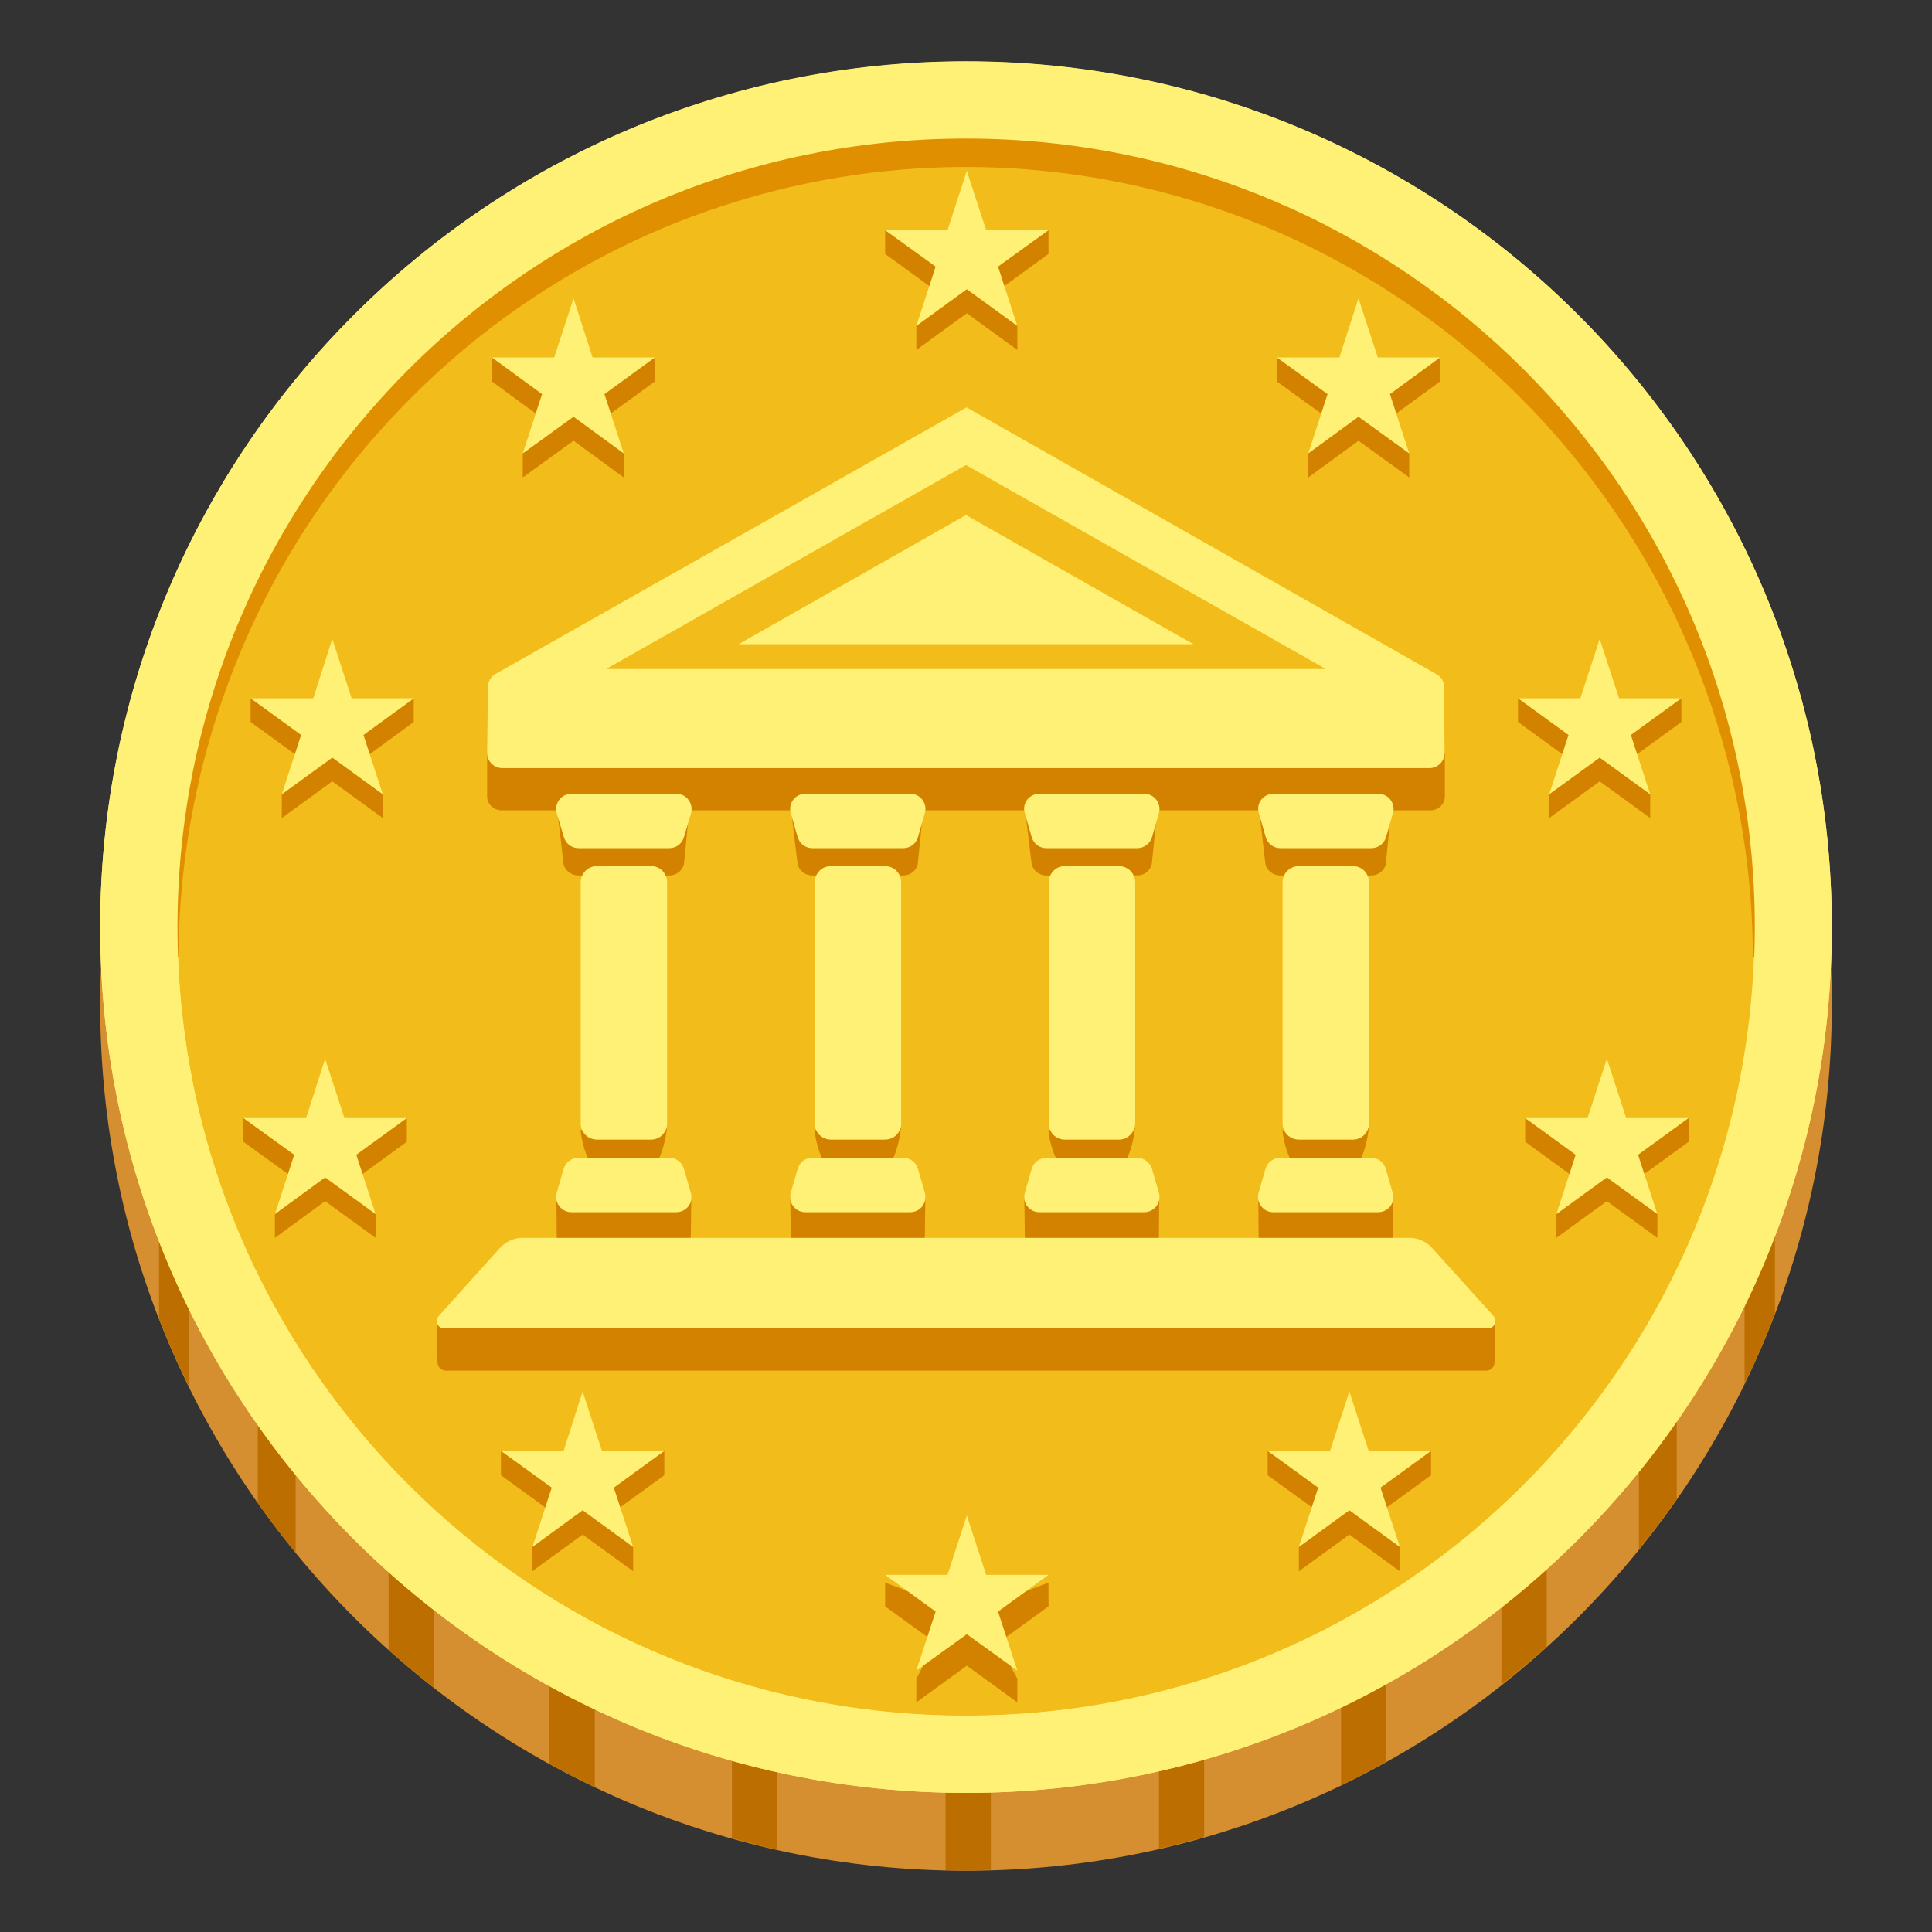 <svg width="7" height="7" viewBox="0 0 7 7" fill="none" xmlns="http://www.w3.org/2000/svg">
<rect x="0" y="0" width="7" height="7" fill="#333333" stroke="none"/>
<g clip-path="url(#clip0_66_1207)">
<path d="M3.5 6.778C5.233 6.778 6.637 5.374 6.637 3.641C6.637 1.909 5.233 0.504 3.5 0.504C1.768 0.504 0.363 1.909 0.363 3.641C0.363 5.374 1.768 6.778 3.5 6.778Z" fill="#D68F30"/>
<path d="M0.576 4.456V4.777C0.609 4.861 0.646 4.945 0.686 5.026V4.456H0.576Z" fill="#BC6F00"/>
<path d="M0.934 5.059V5.444C0.978 5.506 1.023 5.567 1.071 5.625V5.059H0.934Z" fill="#BC6F00"/>
<path d="M1.408 5.562V5.978C1.461 6.025 1.515 6.071 1.572 6.114V5.562H1.408Z" fill="#BC6F00"/>
<path d="M1.991 5.944V6.391C2.044 6.42 2.099 6.448 2.155 6.475V5.944H1.991Z" fill="#BC6F00"/>
<path d="M2.652 6.188V6.66C2.706 6.676 2.761 6.689 2.816 6.702V6.188H2.652Z" fill="#BC6F00"/>
<path d="M3.426 6.272V6.776C3.45 6.776 3.475 6.777 3.5 6.777C3.53 6.777 3.56 6.776 3.59 6.775V6.272H3.426Z" fill="#BC6F00"/>
<path d="M4.199 6.184V6.698C4.254 6.686 4.309 6.671 4.363 6.656V6.184H4.199Z" fill="#BC6F00"/>
<path d="M4.859 5.938V6.469C4.915 6.442 4.969 6.413 5.023 6.383V5.938H4.859Z" fill="#BC6F00"/>
<path d="M5.44 5.552V6.104C5.497 6.06 5.551 6.014 5.604 5.966V5.552H5.44Z" fill="#BC6F00"/>
<path d="M6.075 5.047H5.938V5.613C5.986 5.554 6.032 5.493 6.075 5.431V5.047Z" fill="#BC6F00"/>
<path d="M6.431 4.442H6.321V5.013C6.361 4.93 6.398 4.845 6.431 4.76V4.442Z" fill="#BC6F00"/>
<path d="M3.5 6.496C5.233 6.496 6.637 5.091 6.637 3.359C6.637 1.627 5.233 0.222 3.5 0.222C1.768 0.222 0.363 1.627 0.363 3.359C0.363 5.091 1.768 6.496 3.5 6.496Z" fill="#FFF176"/>
<path d="M3.5 6.216C5.078 6.216 6.357 4.937 6.357 3.359C6.357 1.781 5.078 0.501 3.5 0.501C1.922 0.501 0.643 1.781 0.643 3.359C0.643 4.937 1.922 6.216 3.5 6.216Z" fill="#F2BC1A"/>
<path d="M0.637 3.468C0.617 3.092 0.682 2.71 0.813 2.353C0.95 1.996 1.159 1.666 1.423 1.386C1.954 0.825 2.724 0.5 3.5 0.496C4.276 0.5 5.046 0.825 5.576 1.387C5.84 1.666 6.049 1.997 6.186 2.353C6.318 2.711 6.383 3.092 6.362 3.468H6.351C6.35 3.093 6.276 2.721 6.132 2.375C5.989 2.028 5.779 1.713 5.515 1.447C5.251 1.18 4.937 0.969 4.591 0.824C4.245 0.68 3.874 0.605 3.499 0.605C3.125 0.605 2.754 0.68 2.408 0.824C2.062 0.969 1.748 1.18 1.484 1.447C1.219 1.713 1.009 2.028 0.866 2.375C0.723 2.721 0.648 3.093 0.647 3.468H0.637Z" fill="#E08F00"/>
<path d="M3.5 0.223C1.768 0.223 0.363 1.627 0.363 3.36C0.363 5.092 1.768 6.496 3.5 6.496C5.233 6.496 6.637 5.092 6.637 3.36C6.637 1.627 5.233 0.223 3.5 0.223ZM3.5 6.217C1.922 6.217 0.643 4.938 0.643 3.36C0.643 1.781 1.922 0.502 3.5 0.502C5.078 0.502 6.358 1.781 6.358 3.359C6.358 4.937 5.078 6.217 3.5 6.217Z" fill="#FFF176"/>
<path d="M2.078 1.167L2.147 1.382L2.373 1.296V1.382L2.19 1.515L2.26 1.643V1.73L2.078 1.597L1.894 1.73V1.643L1.964 1.515L1.782 1.382V1.296L2.008 1.382L2.078 1.167Z" fill="#D38200"/>
<path d="M1.204 2.401L1.274 2.616L1.499 2.53V2.616L1.317 2.749L1.387 2.878V2.964L1.204 2.831L1.021 2.964V2.878L1.091 2.749L0.908 2.616V2.53L1.134 2.616L1.204 2.401Z" fill="#D38200"/>
<path d="M1.178 3.922L1.248 4.137L1.474 4.051V4.137L1.291 4.27L1.361 4.399V4.485L1.178 4.352L0.996 4.485V4.399L1.066 4.27L0.882 4.137V4.051L1.109 4.137L1.178 3.922Z" fill="#D38200"/>
<path d="M2.111 5.13L2.181 5.345L2.407 5.258V5.345L2.224 5.478L2.294 5.606V5.693L2.111 5.56L1.928 5.693V5.606L1.998 5.478L1.815 5.345V5.258L2.041 5.345L2.111 5.13Z" fill="#D38200"/>
<path d="M4.922 1.167L4.853 1.382L4.626 1.296V1.382L4.81 1.515L4.74 1.643V1.73L4.922 1.597L5.106 1.73V1.643L5.036 1.515L5.218 1.382V1.296L4.992 1.382L4.922 1.167Z" fill="#D38200"/>
<path d="M5.796 2.401L5.726 2.616L5.5 2.53V2.616L5.683 2.749L5.613 2.878V2.964L5.796 2.831L5.979 2.964V2.878L5.909 2.749L6.092 2.616V2.53L5.866 2.616L5.796 2.401Z" fill="#D38200"/>
<path d="M5.822 3.922L5.752 4.137L5.526 4.051V4.137L5.709 4.27L5.639 4.399V4.485L5.822 4.352L6.005 4.485V4.399L5.935 4.27L6.118 4.137V4.051L5.892 4.137L5.822 3.922Z" fill="#D38200"/>
<path d="M4.889 5.13L4.819 5.345L4.593 5.258V5.345L4.776 5.478L4.706 5.606V5.693L4.889 5.56L5.072 5.693V5.606L5.002 5.478L5.185 5.345V5.258L4.959 5.345L4.889 5.13Z" fill="#D38200"/>
<path d="M4.889 5.042L4.959 5.257H5.185L5.002 5.39L5.072 5.605L4.889 5.472L4.706 5.605L4.776 5.39L4.593 5.257H4.819L4.889 5.042Z" fill="#FFF176"/>
<path d="M5.822 3.836L5.892 4.051H6.118L5.935 4.184L6.005 4.399L5.822 4.266L5.639 4.399L5.709 4.184L5.526 4.051H5.752L5.822 3.836Z" fill="#FFF176"/>
<path d="M5.796 2.315L5.866 2.53H6.092L5.909 2.663L5.979 2.878L5.796 2.745L5.613 2.878L5.683 2.663L5.5 2.53H5.726L5.796 2.315Z" fill="#FFF176"/>
<path d="M4.922 1.081L4.992 1.295H5.218L5.036 1.428L5.106 1.643L4.922 1.51L4.74 1.643L4.81 1.428L4.626 1.295H4.853L4.922 1.081Z" fill="#FFF176"/>
<path d="M3.503 5.605L3.573 5.82L3.799 5.734V5.82L3.616 5.953L3.686 6.082V6.168L3.503 6.035L3.32 6.168V6.082L3.39 5.953L3.207 5.82V5.734L3.433 5.82L3.503 5.605Z" fill="#D38200"/>
<path d="M3.503 5.491L3.573 5.706H3.799L3.616 5.839L3.686 6.053L3.503 5.921L3.32 6.053L3.39 5.839L3.207 5.706H3.433L3.503 5.491Z" fill="#FFF176"/>
<path d="M3.503 0.705L3.573 0.92L3.799 0.834V0.92L3.616 1.053L3.686 1.181V1.268L3.503 1.135L3.32 1.268V1.181L3.39 1.053L3.207 0.92V0.834L3.433 0.92L3.503 0.705Z" fill="#D38200"/>
<path d="M3.503 0.619L3.573 0.834H3.799L3.616 0.966L3.686 1.181L3.503 1.048L3.32 1.181L3.39 0.966L3.207 0.834H3.433L3.503 0.619Z" fill="#FFF176"/>
<path d="M2.111 5.042L2.042 5.257H1.815L1.999 5.39L1.929 5.605L2.111 5.472L2.294 5.605L2.224 5.39L2.407 5.257H2.181L2.111 5.042Z" fill="#FFF176"/>
<path d="M1.178 3.836L1.109 4.051H0.882L1.066 4.184L0.996 4.399L1.178 4.266L1.361 4.399L1.291 4.184L1.474 4.051H1.248L1.178 3.836Z" fill="#FFF176"/>
<path d="M1.204 2.315L1.135 2.53H0.908L1.091 2.663L1.021 2.878L1.204 2.745L1.387 2.878L1.317 2.663L1.5 2.53H1.274L1.204 2.315Z" fill="#FFF176"/>
<path d="M2.078 1.081L2.008 1.295H1.782L1.964 1.428L1.894 1.643L2.078 1.51L2.26 1.643L2.19 1.428L2.373 1.295H2.147L2.078 1.081Z" fill="#FFF176"/>
<path d="M5.207 2.636C5.207 2.617 1.796 2.636 1.796 2.636L1.765 2.728V2.885C1.765 2.913 1.788 2.936 1.817 2.936H5.183C5.212 2.936 5.235 2.913 5.235 2.885V2.732L5.207 2.636Z" fill="#D38200"/>
<path d="M5.212 4.676H1.81L1.583 4.79L1.585 4.937C1.586 4.953 1.599 4.966 1.615 4.966H5.385C5.401 4.966 5.414 4.954 5.415 4.937L5.418 4.793L5.212 4.676Z" fill="#D38200"/>
<path d="M2.358 4.228H2.163C2.13 4.228 2.104 4.127 2.104 4.094L2.416 4.084C2.416 4.117 2.39 4.228 2.358 4.228Z" fill="#D38200"/>
<path d="M2.425 3.172H2.095C2.071 3.172 2.049 3.156 2.042 3.132L2.017 2.917H2.499L2.478 3.132C2.471 3.156 2.45 3.172 2.425 3.172Z" fill="#D38200"/>
<path d="M2.095 4.293H2.425C2.45 4.293 2.499 4.309 2.505 4.332C2.505 4.332 2.503 4.435 2.503 4.475C2.503 4.515 2.487 4.545 2.45 4.545H2.07C2.034 4.545 2.017 4.512 2.017 4.475C2.017 4.438 2.016 4.333 2.016 4.333C2.023 4.31 2.071 4.293 2.095 4.293Z" fill="#D38200"/>
<path d="M4.901 4.228H4.705C4.673 4.228 4.647 4.127 4.647 4.094L4.959 4.084C4.959 4.117 4.934 4.228 4.901 4.228Z" fill="#D38200"/>
<path d="M4.968 3.172H4.638C4.614 3.172 4.592 3.156 4.585 3.132L4.56 2.917H5.042L5.021 3.132C5.014 3.156 4.993 3.172 4.968 3.172Z" fill="#D38200"/>
<path d="M4.638 4.293H4.968C4.993 4.293 5.041 4.309 5.048 4.332C5.048 4.332 5.046 4.435 5.046 4.475C5.046 4.515 5.03 4.545 4.993 4.545H4.613C4.577 4.545 4.56 4.512 4.56 4.475C4.56 4.438 4.559 4.333 4.559 4.333C4.566 4.31 4.614 4.293 4.638 4.293Z" fill="#D38200"/>
<path d="M4.054 4.228H3.858C3.826 4.228 3.799 4.127 3.799 4.094L4.112 4.084C4.112 4.117 4.086 4.228 4.054 4.228Z" fill="#D38200"/>
<path d="M4.12 3.172H3.791C3.766 3.172 3.745 3.156 3.738 3.132L3.712 2.917H4.195L4.173 3.132C4.166 3.156 4.145 3.172 4.12 3.172Z" fill="#D38200"/>
<path d="M3.791 4.293H4.121C4.145 4.293 4.194 4.309 4.2 4.332C4.2 4.332 4.199 4.435 4.199 4.475C4.199 4.515 4.182 4.545 4.146 4.545H3.766C3.729 4.545 3.713 4.512 3.713 4.475C3.713 4.438 3.711 4.333 3.711 4.333C3.718 4.31 3.766 4.293 3.791 4.293Z" fill="#D38200"/>
<path d="M3.206 4.228H3.01C2.978 4.228 2.952 4.127 2.952 4.094L3.264 4.084C3.264 4.117 3.238 4.228 3.206 4.228Z" fill="#D38200"/>
<path d="M3.273 3.172H2.943C2.918 3.172 2.897 3.156 2.89 3.132L2.864 2.917H3.347L3.325 3.132C3.319 3.156 3.297 3.172 3.273 3.172Z" fill="#D38200"/>
<path d="M2.943 4.293H3.273C3.297 4.293 3.346 4.309 3.353 4.332C3.353 4.332 3.351 4.435 3.351 4.475C3.351 4.515 3.335 4.545 3.298 4.545H2.918C2.881 4.545 2.865 4.512 2.865 4.475C2.865 4.438 2.863 4.333 2.863 4.333C2.87 4.31 2.919 4.293 2.943 4.293Z" fill="#D38200"/>
<path d="M5.232 2.489C5.232 2.47 5.222 2.452 5.207 2.444L3.502 1.476L1.795 2.442C1.778 2.452 1.768 2.47 1.768 2.489L1.765 2.728C1.765 2.759 1.79 2.783 1.82 2.783H5.179C5.209 2.783 5.234 2.759 5.234 2.728L5.232 2.489Z" fill="#FFF176"/>
<path d="M4.804 2.424L3.5 1.685L2.196 2.424H4.804Z" fill="#F2BC1A"/>
<path d="M4.324 2.334L3.5 1.866L2.676 2.334H4.324Z" fill="#FFF176"/>
<path d="M5.107 4.485H1.893C1.861 4.485 1.831 4.499 1.81 4.523L1.589 4.769C1.574 4.786 1.586 4.813 1.609 4.813H5.392C5.414 4.813 5.426 4.786 5.412 4.769L5.19 4.523C5.169 4.499 5.139 4.485 5.107 4.485Z" fill="#FFF176"/>
<path d="M4.902 4.129H4.706C4.674 4.129 4.647 4.103 4.647 4.071V3.197C4.647 3.164 4.674 3.138 4.706 3.138H4.902C4.934 3.138 4.96 3.164 4.96 3.197V4.071C4.96 4.103 4.934 4.129 4.902 4.129Z" fill="#FFF176"/>
<path d="M4.969 3.073H4.639C4.614 3.073 4.593 3.057 4.586 3.033L4.561 2.946C4.55 2.911 4.577 2.876 4.614 2.876H4.994C5.031 2.876 5.057 2.911 5.047 2.946L5.022 3.033C5.015 3.057 4.993 3.073 4.969 3.073Z" fill="#FFF176"/>
<path d="M4.638 4.195H4.968C4.993 4.195 5.014 4.211 5.021 4.235L5.046 4.322C5.057 4.357 5.03 4.392 4.993 4.392H4.613C4.577 4.392 4.55 4.357 4.56 4.322L4.585 4.235C4.592 4.211 4.614 4.195 4.638 4.195Z" fill="#FFF176"/>
<path d="M2.359 4.129H2.163C2.131 4.129 2.104 4.103 2.104 4.071V3.197C2.104 3.164 2.131 3.138 2.163 3.138H2.359C2.391 3.138 2.417 3.164 2.417 3.197V4.071C2.417 4.103 2.391 4.129 2.359 4.129Z" fill="#FFF176"/>
<path d="M2.425 3.073H2.096C2.071 3.073 2.05 3.057 2.043 3.033L2.017 2.946C2.007 2.911 2.034 2.876 2.07 2.876H2.451C2.487 2.876 2.513 2.911 2.504 2.946L2.478 3.033C2.471 3.057 2.45 3.073 2.425 3.073Z" fill="#FFF176"/>
<path d="M2.095 4.195H2.425C2.45 4.195 2.471 4.211 2.478 4.235L2.503 4.322C2.514 4.357 2.487 4.392 2.45 4.392H2.07C2.034 4.392 2.007 4.357 2.017 4.322L2.042 4.235C2.049 4.211 2.071 4.195 2.095 4.195Z" fill="#FFF176"/>
<path d="M3.206 4.129H3.011C2.978 4.129 2.952 4.103 2.952 4.071V3.197C2.952 3.164 2.978 3.138 3.011 3.138H3.206C3.239 3.138 3.265 3.164 3.265 3.197V4.071C3.265 4.087 3.259 4.101 3.248 4.112C3.237 4.123 3.222 4.129 3.206 4.129Z" fill="#FFF176"/>
<path d="M3.273 3.073H2.943C2.919 3.073 2.897 3.057 2.89 3.033L2.865 2.946C2.855 2.911 2.881 2.876 2.918 2.876H3.298C3.335 2.876 3.361 2.911 3.351 2.946L3.326 3.033C3.319 3.057 3.298 3.073 3.273 3.073Z" fill="#FFF176"/>
<path d="M2.943 4.195H3.273C3.297 4.195 3.319 4.211 3.326 4.235L3.351 4.322C3.361 4.357 3.335 4.392 3.298 4.392H2.918C2.881 4.392 2.855 4.357 2.865 4.322L2.89 4.235C2.897 4.211 2.918 4.195 2.943 4.195Z" fill="#FFF176"/>
<path d="M4.054 4.129H3.858C3.826 4.129 3.8 4.103 3.8 4.071V3.197C3.8 3.164 3.826 3.138 3.858 3.138H4.054C4.086 3.138 4.113 3.164 4.113 3.197V4.071C4.112 4.087 4.106 4.101 4.095 4.112C4.084 4.123 4.07 4.129 4.054 4.129Z" fill="#FFF176"/>
<path d="M4.121 3.073H3.791C3.766 3.073 3.745 3.057 3.738 3.033L3.713 2.946C3.702 2.911 3.729 2.876 3.766 2.876H4.146C4.182 2.876 4.209 2.911 4.199 2.946L4.174 3.033C4.167 3.057 4.145 3.073 4.121 3.073Z" fill="#FFF176"/>
<path d="M3.791 4.195H4.12C4.145 4.195 4.166 4.211 4.174 4.235L4.199 4.322C4.209 4.357 4.182 4.392 4.146 4.392H3.766C3.729 4.392 3.703 4.357 3.713 4.322L3.738 4.235C3.745 4.211 3.767 4.195 3.791 4.195Z" fill="#FFF176"/>
</g>
<defs>
<clipPath id="clip0_66_1207">
<rect width="7" height="7" fill="white"/>
</clipPath>
</defs>
</svg>
